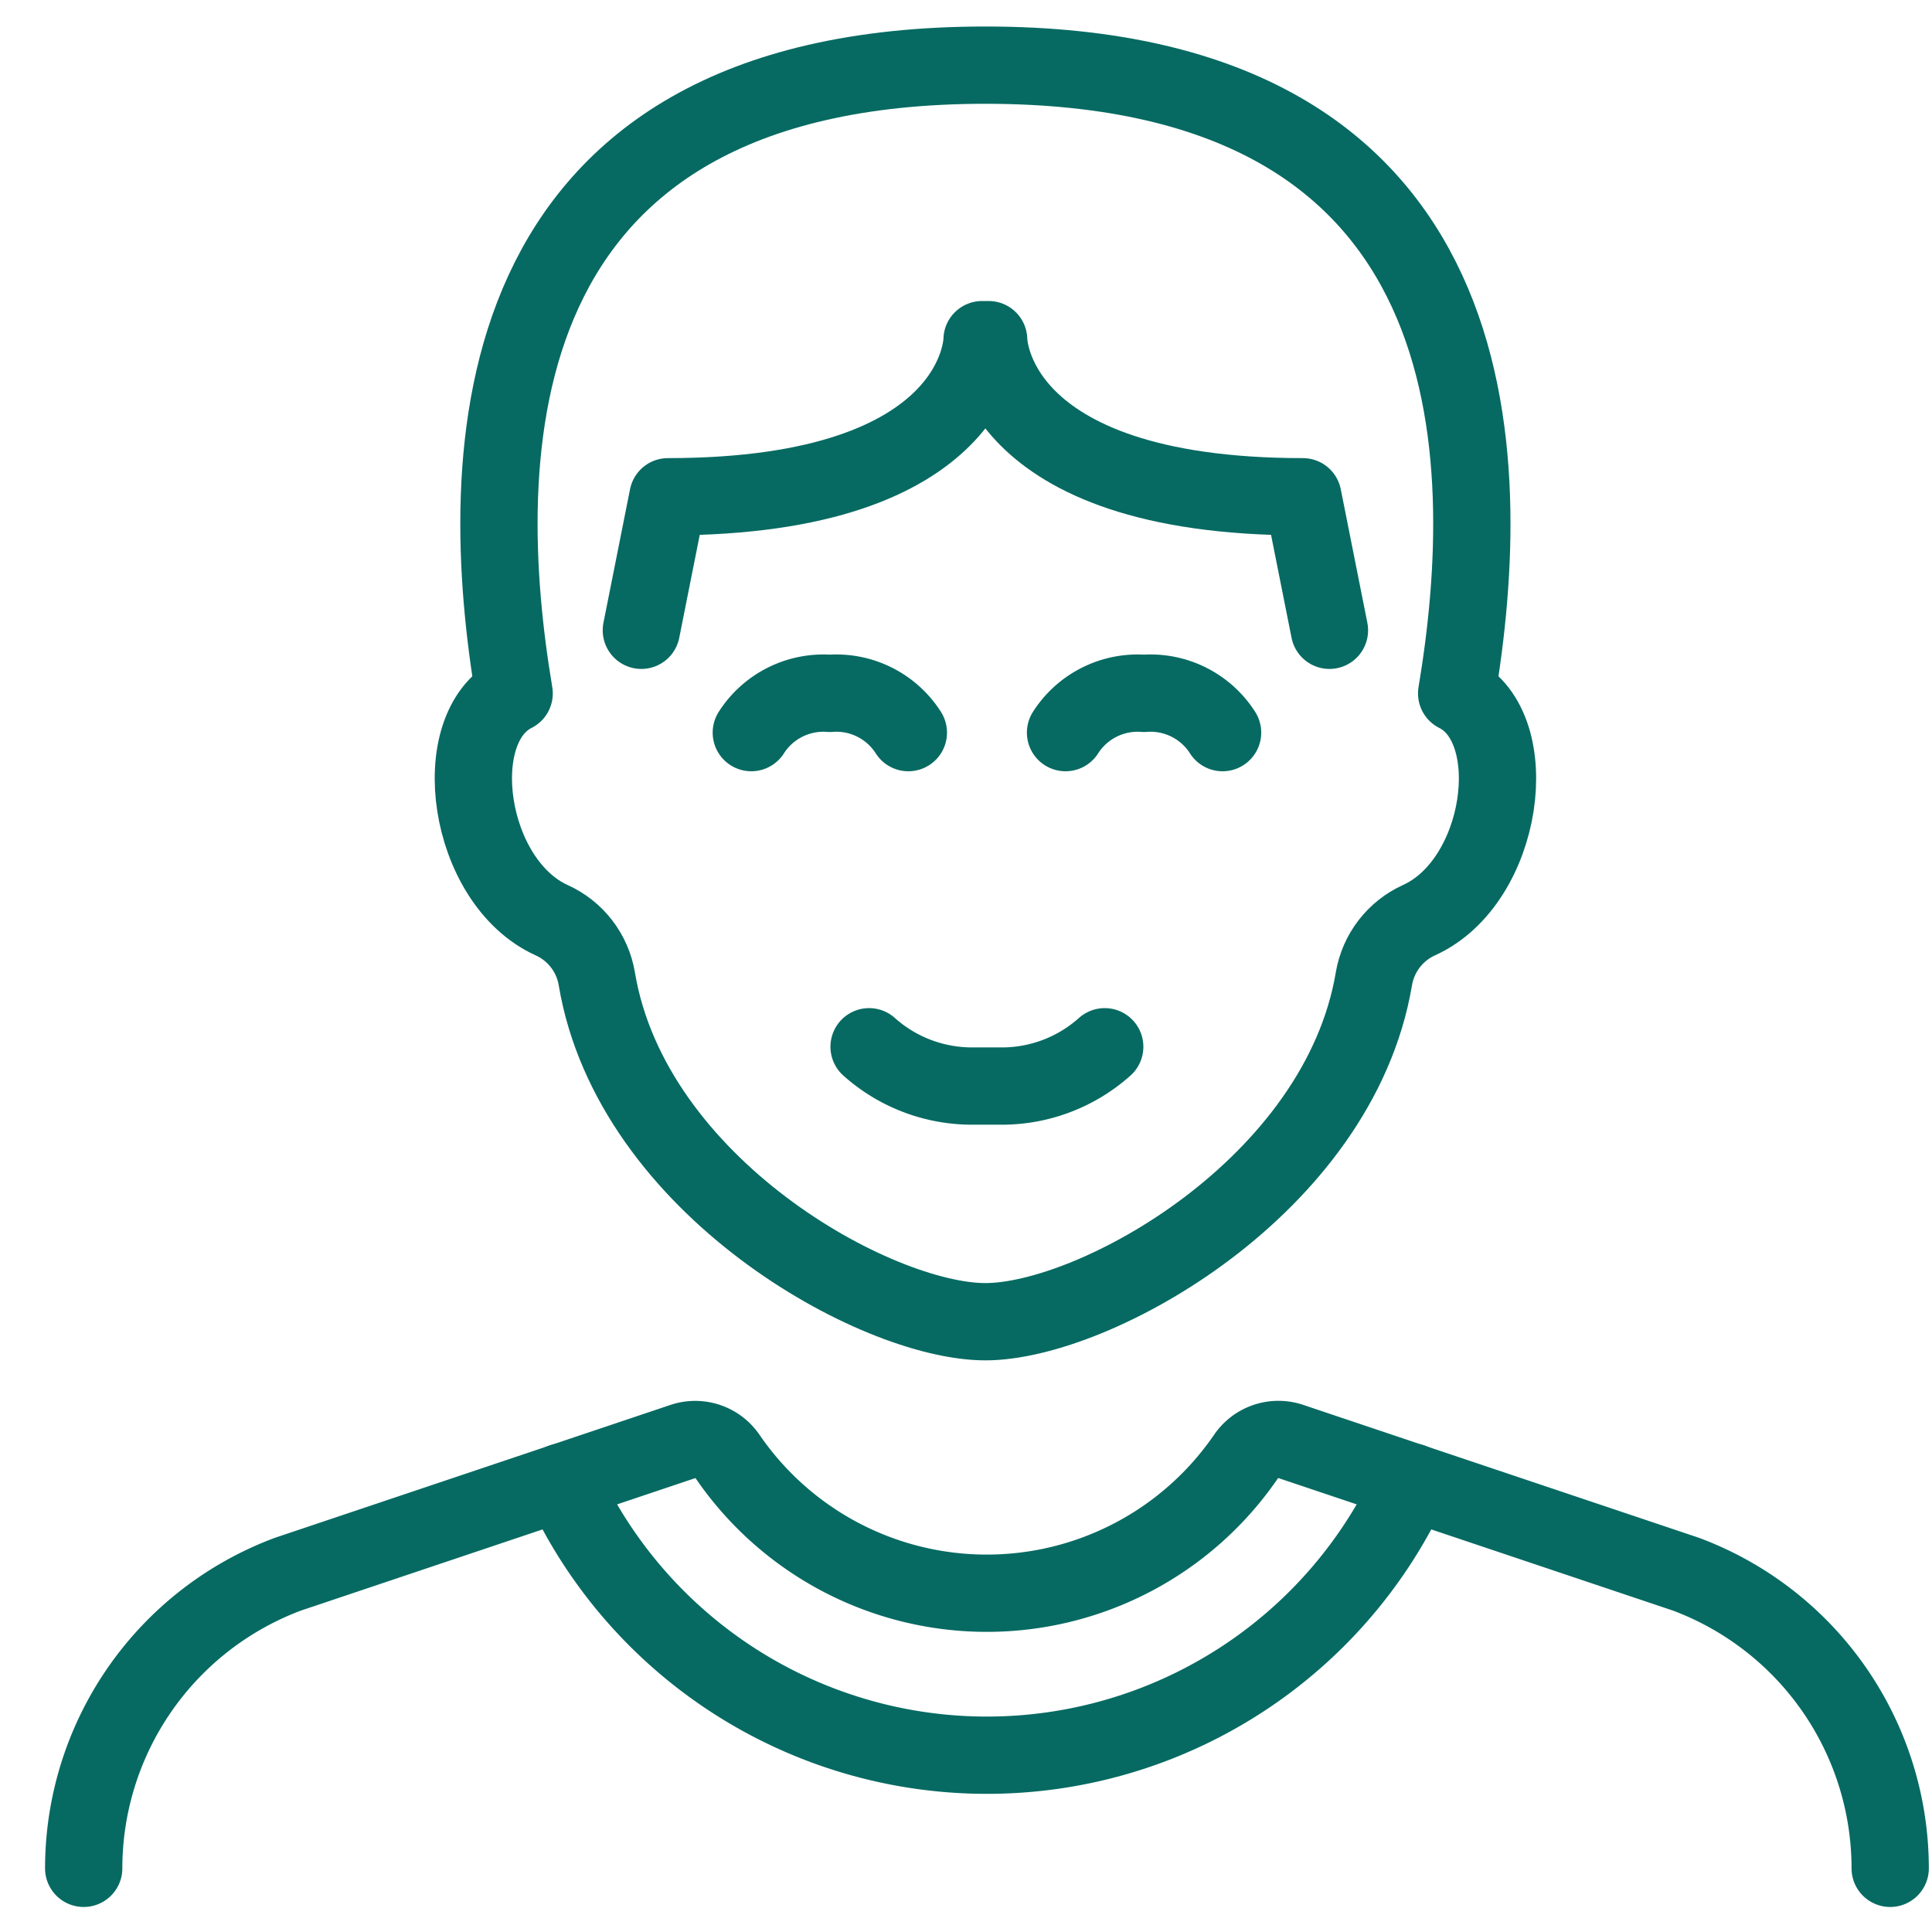 <svg xmlns="http://www.w3.org/2000/svg" width="25" height="25" fill="none"><path stroke="#066A62" stroke-linecap="round" stroke-linejoin="round" d="M24.459 24.176a4.065 4.065 0 0 0-2.643-3.806l-5.112-1.717a.508.508 0 0 0-.581.195 4.065 4.065 0 0 1-6.708 0 .508.508 0 0 0-.581-.194L3.726 20.37a4.065 4.065 0 0 0-2.643 3.806"/><path stroke="#066A62" stroke-linecap="round" stroke-linejoin="round" d="M18.268 19.177a6.042 6.042 0 0 1-10.995 0"/><path stroke="#066A62" stroke-linecap="round" stroke-linejoin="round" d="m17.203 8.156-.344-1.728c-4.066 0-4.066-2.033-4.066-2.033h-.085s0 2.033-4.065 2.033l-.344 1.728"/><path stroke="#066A62" stroke-linecap="round" stroke-linejoin="round" d="M11.246 13.545c.379.339.872.52 1.38.508h.289a1.997 1.997 0 0 0 1.38-.508"/><path stroke="#066A62" stroke-linecap="round" stroke-linejoin="round" d="M11.754 9.48a1.105 1.105 0 0 0-1.016-.508 1.107 1.107 0 0 0-1.016.508"/><path stroke="#066A62" stroke-linecap="round" stroke-linejoin="round" d="M15.82 9.48a1.105 1.105 0 0 0-1.016-.508 1.107 1.107 0 0 0-1.016.508"/><path stroke="#066A62" stroke-linecap="round" stroke-linejoin="round" d="M12.75 17.103c1.415 0 4.574-1.749 5.028-4.436.056-.335.275-.62.584-.76 1.1-.497 1.374-2.491.487-2.934.508-3.035.508-8.13-6.098-8.13s-6.606 5.095-6.098 8.13c-.887.443-.61 2.439.487 2.935.309.14.527.424.583.759.45 2.687 3.614 4.436 5.028 4.436Z" clip-rule="evenodd"/></svg>
